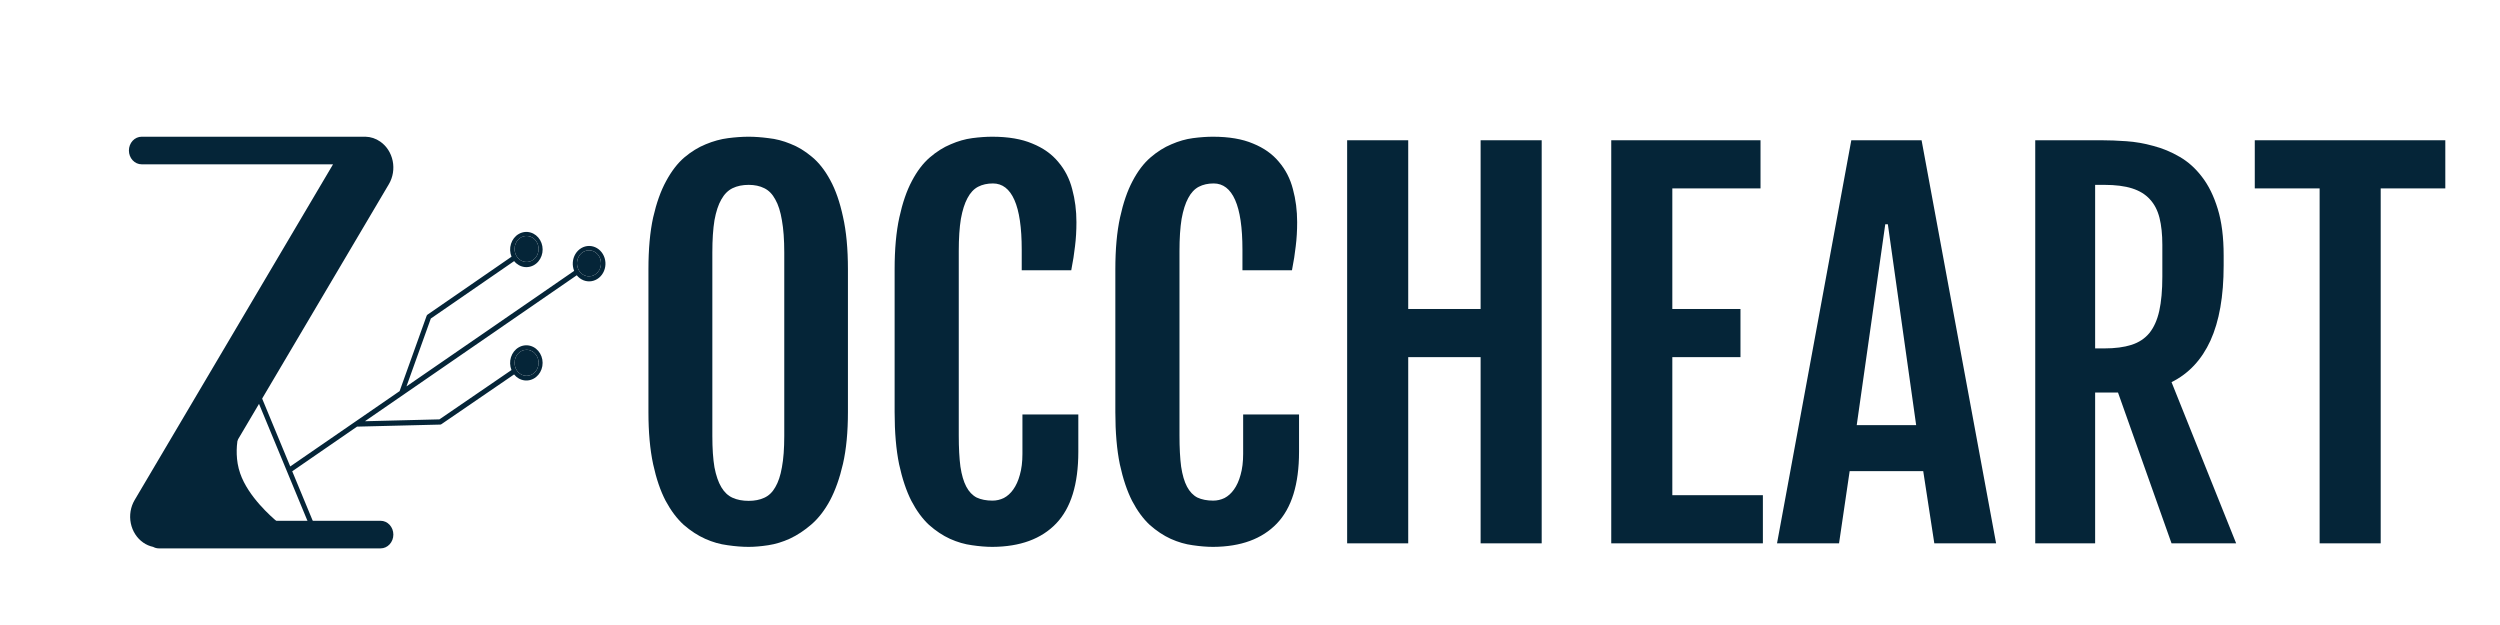 <svg width="640" height="160" viewBox="0 0 640 160" fill="none" xmlns="http://www.w3.org/2000/svg">
<g filter="url(#filter0_d_408:103)">
<path d="M142.812 54.963C142.115 54.964 141.428 55.153 140.815 55.513C140.202 55.874 139.682 56.395 139.302 57.029C138.922 57.662 138.695 58.389 138.64 59.142C138.585 59.895 138.704 60.651 138.988 61.342L96.058 90.916L102.291 73.543L123.618 58.843C124.308 59.7 125.272 60.242 126.317 60.362C127.361 60.481 128.408 60.169 129.249 59.486C130.089 58.804 130.66 57.803 130.848 56.684C131.036 55.565 130.826 54.411 130.26 53.452C129.695 52.494 128.816 51.802 127.799 51.516C126.783 51.23 125.704 51.371 124.78 51.911C123.855 52.45 123.153 53.349 122.815 54.425C122.476 55.502 122.525 56.678 122.953 57.716L101.457 72.537C101.346 72.613 101.261 72.726 101.214 72.859L94.301 92.129L66.3 111.411L58.545 92.674C58.508 92.587 58.454 92.509 58.387 92.445C58.32 92.382 58.241 92.335 58.155 92.308C58.07 92.281 57.98 92.274 57.892 92.288C57.804 92.302 57.719 92.336 57.645 92.388L47.95 99.234C47.837 99.314 47.751 99.432 47.706 99.57C47.661 99.708 47.659 99.859 47.7 99.998L48.951 104.309C48.516 104.998 48.035 105.788 47.503 106.697C43.23 114.005 37.456 123.87 40.276 127.316C40.921 128.108 42.234 128.29 44.859 128.652C49.027 129.225 51.435 128.773 54.553 128.652C61.857 128.374 66.121 130.22 66.676 129.305L73.06 130.225C73.169 130.241 73.279 130.225 73.38 130.178C73.481 130.132 73.569 130.057 73.635 129.962C73.7 129.867 73.741 129.754 73.754 129.636C73.766 129.518 73.748 129.398 73.703 129.29L66.81 112.642C66.83 112.632 66.85 112.62 66.87 112.608L83.401 101.218L104.688 100.693C104.8 100.691 104.909 100.655 105.003 100.59L123.604 87.856C124.292 88.715 125.254 89.261 126.298 89.384C127.342 89.507 128.39 89.198 129.233 88.519C130.075 87.84 130.65 86.841 130.84 85.723C131.031 84.604 130.825 83.449 130.262 82.488C129.699 81.528 128.822 80.834 127.807 80.544C126.791 80.255 125.712 80.392 124.786 80.928C123.86 81.465 123.155 82.361 122.813 83.436C122.472 84.512 122.518 85.687 122.943 86.728L104.496 99.356L85.419 99.836L139.65 62.468C140.11 63.042 140.695 63.481 141.351 63.746C142.008 64.011 142.716 64.094 143.41 63.985C144.104 63.877 144.761 63.582 145.323 63.126C145.884 62.671 146.33 62.071 146.621 61.38C146.912 60.689 147.038 59.93 146.988 59.173C146.938 58.416 146.713 57.684 146.334 57.045C145.955 56.407 145.434 55.881 144.819 55.517C144.203 55.154 143.513 54.963 142.812 54.963V54.963ZM126.806 52.403C127.414 52.403 128.009 52.598 128.514 52.964C129.02 53.33 129.414 53.85 129.646 54.458C129.879 55.067 129.94 55.736 129.821 56.382C129.703 57.028 129.41 57.621 128.98 58.087C128.55 58.553 128.002 58.87 127.406 58.998C126.81 59.127 126.192 59.061 125.63 58.809C125.068 58.557 124.588 58.13 124.251 57.582C123.913 57.035 123.732 56.391 123.732 55.733C123.732 55.295 123.812 54.862 123.966 54.458C124.12 54.054 124.347 53.687 124.632 53.378C124.918 53.068 125.257 52.823 125.63 52.656C126.003 52.489 126.403 52.403 126.806 52.403V52.403ZM72.122 128.746L65.719 127.826C65.049 127.253 64.094 126.543 63.005 125.602C61.452 124.265 55.563 119.185 53.486 113.192C51.142 106.426 54.32 100.401 52.958 99.828C52.782 99.754 52.112 99.605 49.838 102.944L49.008 100.08L57.706 93.938L72.122 128.746ZM126.806 81.548C127.414 81.548 128.009 81.743 128.514 82.109C129.02 82.475 129.414 82.995 129.646 83.603C129.879 84.212 129.94 84.881 129.821 85.527C129.703 86.173 129.41 86.766 128.98 87.232C128.55 87.698 128.002 88.015 127.406 88.143C126.81 88.272 126.192 88.206 125.63 87.954C125.068 87.702 124.588 87.275 124.251 86.727C123.913 86.18 123.732 85.536 123.732 84.878C123.732 84.44 123.812 84.007 123.966 83.603C124.12 83.199 124.347 82.832 124.632 82.523C124.918 82.213 125.257 81.968 125.63 81.801C126.003 81.634 126.403 81.548 126.806 81.548V81.548ZM142.786 62.743C142.178 62.743 141.584 62.548 141.078 62.182C140.572 61.816 140.178 61.296 139.946 60.687C139.713 60.079 139.652 59.409 139.771 58.763C139.89 58.117 140.183 57.524 140.613 57.058C141.043 56.593 141.591 56.276 142.187 56.148C142.784 56.019 143.402 56.086 143.964 56.338C144.525 56.59 145.005 57.017 145.343 57.565C145.68 58.113 145.86 58.757 145.86 59.415C145.86 59.852 145.78 60.285 145.626 60.689C145.471 61.093 145.245 61.46 144.959 61.769C144.674 62.078 144.335 62.323 143.962 62.49C143.589 62.657 143.19 62.743 142.786 62.743V62.743Z" fill="#052538"/>
<path d="M129.88 84.877C129.88 85.536 129.7 86.18 129.362 86.728C129.024 87.275 128.544 87.702 127.982 87.954C127.421 88.206 126.802 88.272 126.206 88.143C125.61 88.014 125.062 87.697 124.632 87.231C124.202 86.765 123.91 86.172 123.791 85.526C123.673 84.88 123.734 84.21 123.967 83.602C124.2 82.994 124.594 82.474 125.1 82.108C125.606 81.743 126.2 81.548 126.808 81.548C127.212 81.548 127.611 81.634 127.984 81.801C128.357 81.969 128.696 82.214 128.981 82.523C129.266 82.832 129.493 83.2 129.647 83.603C129.801 84.007 129.881 84.44 129.88 84.877Z" fill="#052538"/>
<path d="M145.859 59.415C145.859 60.074 145.679 60.718 145.341 61.265C145.003 61.813 144.523 62.239 143.961 62.491C143.4 62.743 142.781 62.809 142.185 62.681C141.589 62.552 141.041 62.235 140.611 61.77C140.181 61.304 139.889 60.711 139.77 60.065C139.651 59.419 139.712 58.749 139.945 58.141C140.178 57.533 140.572 57.013 141.077 56.647C141.583 56.281 142.177 56.086 142.785 56.086C143.189 56.085 143.588 56.171 143.962 56.339C144.335 56.506 144.674 56.751 144.959 57.06C145.245 57.37 145.471 57.737 145.625 58.141C145.78 58.545 145.859 58.978 145.859 59.415V59.415Z" fill="#052538"/>
<path d="M129.88 55.733C129.88 56.391 129.7 57.035 129.362 57.583C129.024 58.13 128.544 58.557 127.982 58.809C127.421 59.061 126.802 59.127 126.206 58.998C125.61 58.869 125.062 58.552 124.632 58.086C124.202 57.62 123.91 57.027 123.791 56.381C123.673 55.735 123.734 55.065 123.967 54.457C124.2 53.849 124.594 53.329 125.1 52.963C125.606 52.598 126.2 52.403 126.808 52.403C127.212 52.403 127.611 52.489 127.984 52.657C128.357 52.824 128.696 53.069 128.981 53.378C129.266 53.688 129.493 54.055 129.647 54.459C129.801 54.862 129.881 55.295 129.88 55.733Z" fill="#052538"/>
<path d="M89.438 125.321H40.615L91.553 39.142C92.593 37.38 92.944 35.242 92.529 33.2C92.114 31.157 90.966 29.377 89.34 28.25V28.25C88.213 27.463 86.906 27.03 85.566 27C85.518 27 85.474 27 85.428 27H28.261C27.396 27 26.567 27.372 25.955 28.035C25.343 28.697 25 29.595 25 30.532C25 31.469 25.343 32.367 25.955 33.029C26.567 33.692 27.396 34.064 28.261 34.064H77.26L26.461 120.021C25.423 121.782 25.073 123.916 25.486 125.957C25.9 127.997 27.044 129.776 28.668 130.903V130.903C29.441 131.439 30.3 131.812 31.201 132.003C31.651 132.251 32.149 132.382 32.655 132.385H89.438C90.303 132.385 91.132 132.013 91.744 131.35C92.355 130.688 92.699 129.789 92.699 128.853C92.699 127.916 92.355 127.018 91.744 126.355C91.132 125.693 90.303 125.321 89.438 125.321V125.321Z" fill="#052538"/>
</g>
<g filter="url(#filter1_d_408:103)">
<path d="M183.656 132C182.006 132 180.215 131.859 178.283 131.577C176.352 131.335 174.44 130.792 172.549 129.946C170.657 129.1 168.826 127.912 167.055 126.381C165.325 124.811 163.775 122.757 162.407 120.219C161.079 117.682 160.012 114.56 159.207 110.855C158.402 107.109 158 102.659 158 97.504V60.953C158 55.757 158.402 51.327 159.207 47.662C160.052 43.956 161.159 40.855 162.528 38.358C163.896 35.821 165.445 33.807 167.176 32.316C168.947 30.826 170.778 29.698 172.669 28.933C174.601 28.128 176.513 27.604 178.404 27.363C180.296 27.121 182.046 27 183.656 27C185.185 27 186.876 27.121 188.727 27.363C190.619 27.564 192.49 28.047 194.341 28.812C196.233 29.537 198.064 30.645 199.835 32.135C201.605 33.585 203.175 35.579 204.543 38.116C205.912 40.613 206.998 43.735 207.803 47.48C208.648 51.186 209.071 55.677 209.071 60.953V97.504C209.071 102.619 208.648 107.029 207.803 110.734C206.958 114.399 205.851 117.521 204.483 120.098C203.115 122.636 201.525 124.69 199.714 126.261C197.943 127.791 196.112 128.999 194.22 129.886C192.369 130.731 190.518 131.295 188.667 131.577C186.815 131.859 185.145 132 183.656 132ZM183.656 120.219C185.185 120.219 186.514 119.957 187.64 119.434C188.808 118.91 189.753 118.004 190.478 116.715C191.242 115.426 191.806 113.735 192.168 111.64C192.57 109.506 192.772 106.827 192.772 103.605V56.663C192.772 53.361 192.57 50.602 192.168 48.387C191.806 46.172 191.242 44.399 190.478 43.07C189.753 41.701 188.808 40.734 187.64 40.17C186.514 39.606 185.185 39.325 183.656 39.325C182.087 39.325 180.718 39.606 179.551 40.17C178.384 40.734 177.418 41.701 176.654 43.07C175.889 44.399 175.305 46.172 174.903 48.387C174.541 50.602 174.36 53.361 174.36 56.663V103.605C174.36 106.827 174.541 109.506 174.903 111.64C175.305 113.735 175.889 115.426 176.654 116.715C177.418 118.004 178.384 118.91 179.551 119.434C180.718 119.957 182.087 120.219 183.656 120.219Z" fill="#052538"/>
<path d="M246.076 132C244.466 132 242.716 131.859 240.824 131.577C238.973 131.335 237.101 130.792 235.21 129.946C233.359 129.1 231.568 127.912 229.837 126.381C228.147 124.811 226.638 122.757 225.31 120.219C224.022 117.682 222.976 114.56 222.171 110.855C221.406 107.109 221.024 102.659 221.024 97.504V60.953C221.024 55.757 221.426 51.327 222.231 47.662C223.036 43.956 224.102 40.855 225.43 38.358C226.759 35.821 228.288 33.807 230.018 32.316C231.749 30.826 233.54 29.698 235.391 28.933C237.242 28.128 239.073 27.604 240.885 27.363C242.736 27.121 244.446 27 246.016 27C250.121 27 253.542 27.584 256.278 28.752C259.055 29.88 261.269 31.451 262.919 33.464C264.609 35.438 265.796 37.754 266.48 40.412C267.205 43.07 267.567 45.889 267.567 48.87C267.567 51.085 267.446 53.139 267.205 55.032C267.003 56.885 266.682 58.939 266.239 61.194H253.562V55.938C253.562 50.26 252.938 46.01 251.69 43.191C250.443 40.372 248.612 38.962 246.197 38.962C244.748 38.962 243.48 39.244 242.394 39.808C241.307 40.372 240.402 41.338 239.677 42.708C238.953 44.037 238.389 45.809 237.987 48.024C237.625 50.239 237.444 52.998 237.444 56.301V103.424C237.444 106.646 237.584 109.325 237.866 111.459C238.188 113.594 238.691 115.306 239.375 116.594C240.059 117.883 240.945 118.81 242.031 119.373C243.158 119.897 244.507 120.159 246.076 120.159C247.082 120.159 248.048 119.937 248.974 119.494C249.899 119.011 250.704 118.286 251.388 117.319C252.113 116.312 252.676 115.064 253.079 113.574C253.521 112.043 253.743 110.251 253.743 108.197V98.108H268.05V107.653C268.05 115.95 266.158 122.072 262.375 126.019C258.592 129.966 253.159 131.96 246.076 132Z" fill="#052538"/>
<path d="M302.58 132C300.97 132 299.22 131.859 297.328 131.577C295.477 131.335 293.605 130.792 291.714 129.946C289.863 129.1 288.072 127.912 286.341 126.381C284.651 124.811 283.142 122.757 281.814 120.219C280.526 117.682 279.479 114.56 278.675 110.855C277.91 107.109 277.528 102.659 277.528 97.504V60.953C277.528 55.757 277.93 51.327 278.735 47.662C279.54 43.956 280.606 40.855 281.934 38.358C283.262 35.821 284.792 33.807 286.522 32.316C288.253 30.826 290.044 29.698 291.895 28.933C293.746 28.128 295.577 27.604 297.388 27.363C299.24 27.121 300.95 27 302.52 27C306.625 27 310.045 27.584 312.782 28.752C315.559 29.88 317.773 31.451 319.423 33.464C321.113 35.438 322.3 37.754 322.984 40.412C323.709 43.07 324.071 45.889 324.071 48.87C324.071 51.085 323.95 53.139 323.709 55.032C323.507 56.885 323.185 58.939 322.743 61.194H310.066V55.938C310.066 50.26 309.442 46.01 308.194 43.191C306.947 40.372 305.115 38.962 302.701 38.962C301.252 38.962 299.984 39.244 298.898 39.808C297.811 40.372 296.906 41.338 296.181 42.708C295.457 44.037 294.893 45.809 294.491 48.024C294.129 50.239 293.948 52.998 293.948 56.301V103.424C293.948 106.646 294.088 109.325 294.37 111.459C294.692 113.594 295.195 115.306 295.879 116.594C296.563 117.883 297.449 118.81 298.535 119.373C299.662 119.897 301.01 120.159 302.58 120.159C303.586 120.159 304.552 119.937 305.478 119.494C306.403 119.011 307.208 118.286 307.892 117.319C308.617 116.312 309.18 115.064 309.583 113.574C310.025 112.043 310.247 110.251 310.247 108.197V98.108H324.554V107.653C324.554 115.95 322.662 122.072 318.879 126.019C315.096 129.966 309.663 131.96 302.58 132Z" fill="#052538"/>
<path d="M336.869 27.906H352.504V71.102H371.037V27.906H386.672V131.094H371.037V83.427H352.504V131.094H336.869V27.906Z" fill="#052538"/>
<path d="M404.48 27.906H442.693V40.231H420.115V71.102H437.562V83.427H420.115V118.769H443.297V131.094H404.48V27.906Z" fill="#052538"/>
<path d="M465.934 27.906H483.924L503 131.094H487.184L484.346 112.607H465.512L462.795 131.094H446.919L465.934 27.906ZM482.535 100.826L475.291 49.414H474.627L467.323 100.826H482.535Z" fill="#052538"/>
<path d="M513.021 27.906H529.984C531.916 27.906 534.029 27.987 536.323 28.148C538.657 28.309 540.971 28.712 543.265 29.356C545.599 29.96 547.833 30.887 549.966 32.135C552.139 33.384 554.051 35.096 555.701 37.27C557.391 39.445 558.739 42.184 559.745 45.487C560.752 48.749 561.255 52.716 561.255 57.388V59.986C561.255 67.84 560.128 74.244 557.874 79.198C555.62 84.112 552.3 87.656 547.913 89.831L564.454 131.094H547.913L534.21 92.489H528.354V131.094H513.021V27.906ZM530.709 81.192C533.445 81.192 535.759 80.889 537.651 80.285C539.542 79.681 541.072 78.674 542.239 77.265C543.406 75.815 544.251 73.922 544.774 71.586C545.297 69.209 545.559 66.289 545.559 62.826V54.67C545.559 52.011 545.318 49.716 544.835 47.782C544.352 45.849 543.527 44.258 542.36 43.01C541.233 41.761 539.724 40.835 537.832 40.231C535.941 39.627 533.566 39.325 530.709 39.325H528.354V81.192H530.709Z" fill="#052538"/>
<path d="M585.824 40.231H569.223V27.906H618V40.231H601.459V131.094H585.824V40.231Z" fill="#052538"/>
</g>
<defs>
<filter id="filter0_d_408:103" x="25" y="27" width="130" height="113.385" filterUnits="userSpaceOnUse" color-interpolation-filters="sRGB">
<feFlood flood-opacity="0" result="BackgroundImageFix"/>
<feColorMatrix in="SourceAlpha" type="matrix" values="0 0 0 0 0 0 0 0 0 0 0 0 0 0 0 0 0 0 127 0" result="hardAlpha"/>
<feOffset dx="8" dy="8"/>
<feComposite in2="hardAlpha" operator="out"/>
<feColorMatrix type="matrix" values="0 0 0 0 1 0 0 0 0 0.667 0 0 0 0 0.247 0 0 0 1 0"/>
<feBlend mode="normal" in2="BackgroundImageFix" result="effect1_dropShadow_408:103"/>
<feBlend mode="normal" in="SourceGraphic" in2="effect1_dropShadow_408:103" result="shape"/>
</filter>
<filter id="filter1_d_408:103" x="158" y="27" width="468" height="113" filterUnits="userSpaceOnUse" color-interpolation-filters="sRGB">
<feFlood flood-opacity="0" result="BackgroundImageFix"/>
<feColorMatrix in="SourceAlpha" type="matrix" values="0 0 0 0 0 0 0 0 0 0 0 0 0 0 0 0 0 0 127 0" result="hardAlpha"/>
<feOffset dx="8" dy="8"/>
<feComposite in2="hardAlpha" operator="out"/>
<feColorMatrix type="matrix" values="0 0 0 0 1 0 0 0 0 0.667 0 0 0 0 0.247 0 0 0 1 0"/>
<feBlend mode="normal" in2="BackgroundImageFix" result="effect1_dropShadow_408:103"/>
<feBlend mode="normal" in="SourceGraphic" in2="effect1_dropShadow_408:103" result="shape"/>
</filter>
</defs>
</svg>
